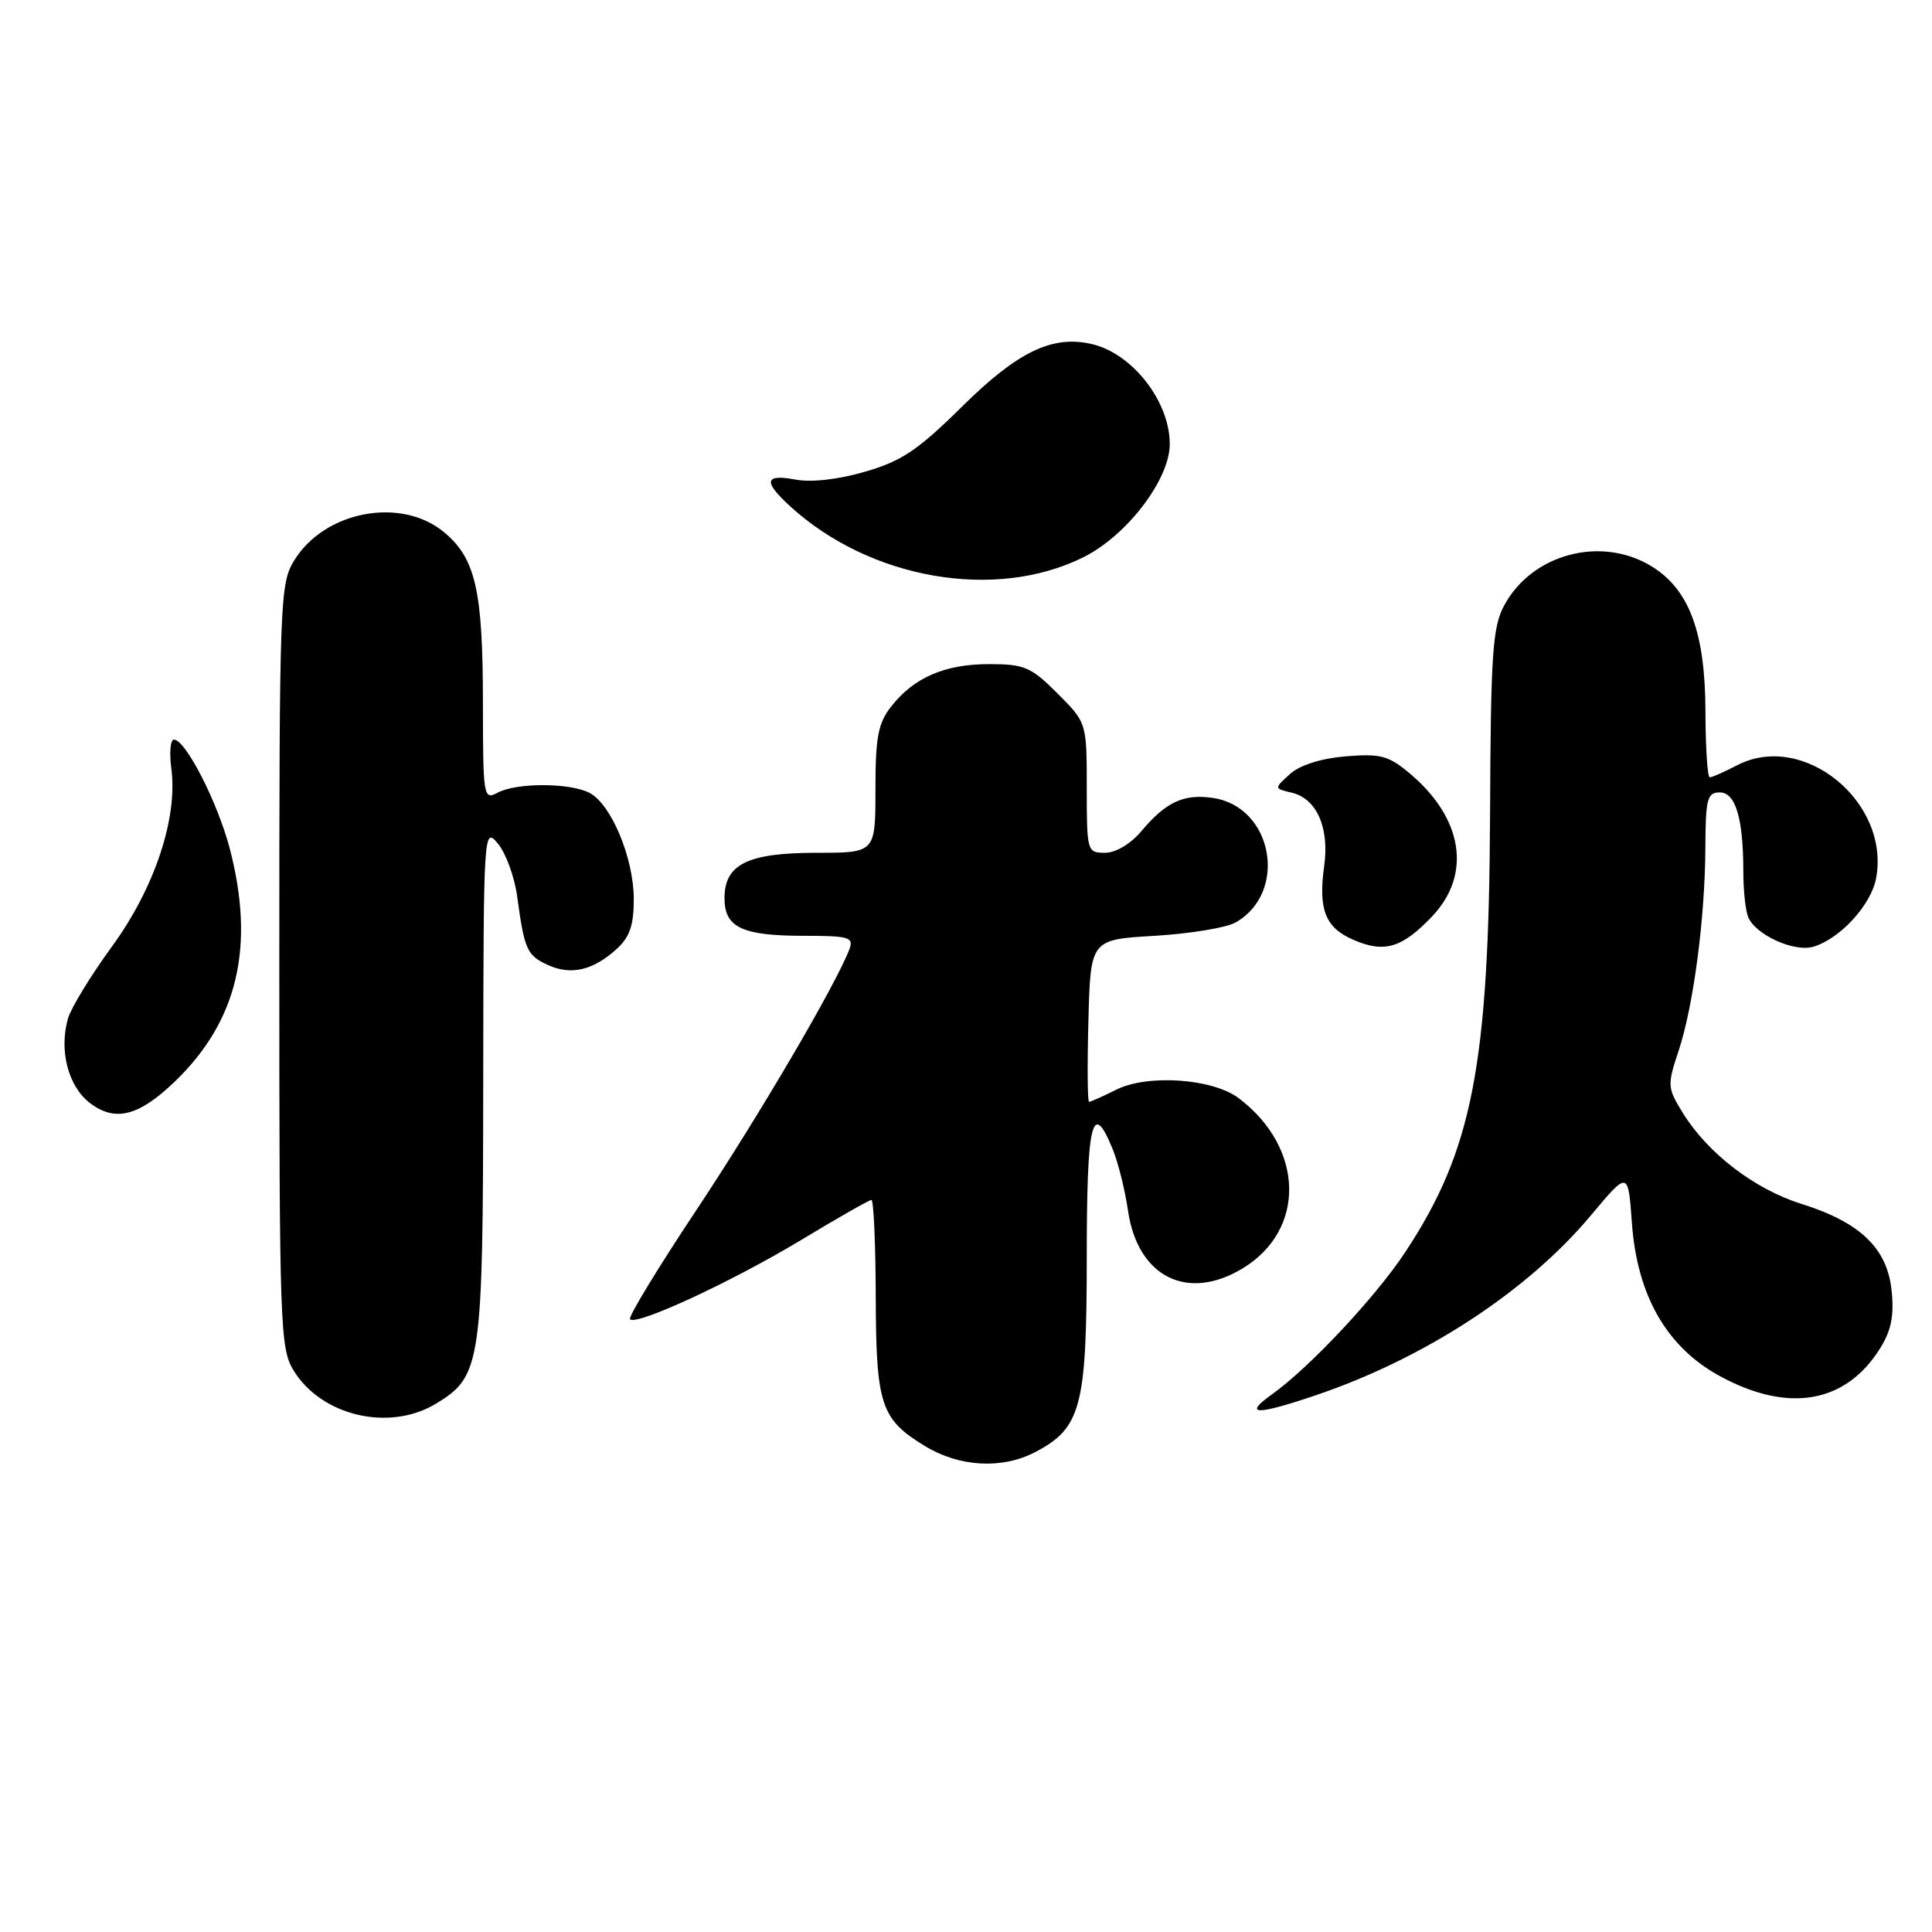 <?xml version="1.0" encoding="UTF-8" standalone="no"?>
<!DOCTYPE svg PUBLIC "-//W3C//DTD SVG 1.1//EN" "http://www.w3.org/Graphics/SVG/1.1/DTD/svg11.dtd" >
<svg xmlns="http://www.w3.org/2000/svg" xmlns:xlink="http://www.w3.org/1999/xlink" version="1.1" viewBox="0 0 256 256">
 <g >
 <path fill="currentColor"
d=" M 137.09 192.45 C 143.24 189.27 143.99 186.48 144.00 166.75 C 144.00 148.58 144.71 145.59 147.43 152.25 C 148.16 154.04 149.07 157.69 149.46 160.38 C 150.73 169.20 157.34 172.53 164.70 168.04 C 173.09 162.92 172.82 152.07 164.13 145.51 C 160.68 142.91 152.09 142.31 147.93 144.38 C 146.15 145.27 144.52 146.00 144.31 146.00 C 144.10 146.00 144.06 141.16 144.22 135.25 C 144.50 124.50 144.50 124.50 153.00 124.00 C 157.68 123.72 162.50 122.93 163.73 122.23 C 170.71 118.24 168.68 106.94 160.77 105.74 C 156.89 105.15 154.51 106.24 151.24 110.13 C 149.81 111.83 147.84 113.00 146.41 113.00 C 144.05 113.00 144.00 112.82 144.00 104.38 C 144.00 95.76 144.00 95.76 140.12 91.88 C 136.61 88.37 135.74 88.00 131.07 88.00 C 125.19 88.00 121.12 89.76 118.09 93.61 C 116.35 95.83 116.00 97.67 116.00 104.63 C 116.00 113.00 116.00 113.00 108.22 113.00 C 99.07 113.00 96.00 114.51 96.00 119.02 C 96.00 122.90 98.34 124.00 106.54 124.00 C 112.48 124.00 113.14 124.19 112.56 125.75 C 110.81 130.40 100.55 147.90 92.24 160.39 C 87.15 168.05 83.20 174.54 83.48 174.81 C 84.35 175.69 96.94 169.85 106.10 164.34 C 110.96 161.40 115.18 159.00 115.47 159.00 C 115.76 159.00 116.02 164.74 116.04 171.75 C 116.08 186.19 116.69 188.05 122.61 191.64 C 127.14 194.38 132.76 194.69 137.09 192.45 Z  M 57.81 185.97 C 63.76 182.35 64.00 180.73 64.03 143.28 C 64.07 109.88 64.09 109.53 65.98 111.79 C 67.03 113.05 68.18 116.20 68.53 118.79 C 69.49 125.87 69.82 126.60 72.63 127.88 C 75.68 129.27 78.63 128.57 81.75 125.71 C 83.46 124.14 83.99 122.56 83.98 119.08 C 83.95 113.68 81.01 106.61 78.15 105.08 C 75.59 103.71 68.46 103.68 65.93 105.04 C 64.07 106.03 64.00 105.61 63.99 93.29 C 63.99 78.29 63.04 74.05 58.89 70.56 C 53.20 65.77 42.99 67.68 38.96 74.30 C 37.09 77.36 37.01 79.67 37.01 128.00 C 37.01 175.55 37.12 178.68 38.88 181.56 C 42.58 187.64 51.62 189.75 57.81 185.97 Z  M 174.17 184.94 C 188.72 180.04 202.38 171.13 210.83 161.01 C 215.74 155.14 215.74 155.14 216.23 161.99 C 216.92 171.67 220.83 178.49 227.89 182.34 C 236.94 187.27 244.54 185.97 249.10 178.70 C 250.60 176.32 250.99 174.36 250.65 171.03 C 250.08 165.41 246.51 161.97 238.67 159.51 C 232.47 157.56 226.29 152.82 222.99 147.48 C 220.93 144.14 220.90 143.81 222.42 139.25 C 224.40 133.27 225.93 121.66 225.97 112.25 C 226.00 105.84 226.22 105.00 227.88 105.00 C 229.98 105.00 231.00 108.44 231.00 115.54 C 231.00 117.90 231.28 120.56 231.62 121.46 C 232.53 123.83 237.73 126.22 240.30 125.44 C 243.84 124.37 247.93 119.91 248.59 116.39 C 250.49 106.26 238.97 96.86 230.20 101.39 C 228.50 102.28 226.85 103.00 226.55 103.00 C 226.25 103.00 225.99 99.06 225.98 94.25 C 225.95 83.77 223.83 78.09 218.81 75.02 C 212.14 70.96 203.00 73.39 199.32 80.21 C 197.77 83.09 197.53 86.56 197.44 108.00 C 197.29 141.17 195.11 152.41 186.22 165.89 C 182.30 171.84 173.50 181.23 168.50 184.79 C 164.70 187.51 166.42 187.55 174.17 184.94 Z  M 23.27 143.21 C 31.52 135.21 33.81 125.38 30.45 112.46 C 28.85 106.34 24.59 98.00 23.05 98.00 C 22.58 98.00 22.42 99.71 22.70 101.81 C 23.58 108.38 20.49 117.67 14.84 125.41 C 12.04 129.25 9.42 133.54 9.01 134.95 C 7.81 139.14 9.01 143.86 11.82 146.08 C 15.21 148.74 18.39 147.94 23.27 143.21 Z  M 189.75 121.44 C 195.03 115.90 193.88 108.44 186.83 102.51 C 183.99 100.12 182.95 99.84 178.31 100.22 C 175.01 100.50 172.24 101.38 170.92 102.57 C 168.81 104.48 168.81 104.48 171.15 105.03 C 174.47 105.82 176.17 109.65 175.46 114.76 C 174.66 120.54 175.61 122.93 179.35 124.54 C 183.44 126.31 185.77 125.62 189.75 121.44 Z  M 143.51 73.86 C 149.29 71.01 155.00 63.54 155.00 58.84 C 155.00 53.21 150.08 46.87 144.71 45.60 C 139.47 44.36 134.86 46.57 127.47 53.88 C 121.64 59.64 119.47 61.10 114.64 62.50 C 111.09 63.54 107.51 63.94 105.42 63.55 C 101.28 62.77 101.09 63.80 104.75 67.13 C 115.32 76.76 131.86 79.63 143.51 73.86 Z "/>
</g>
</svg>